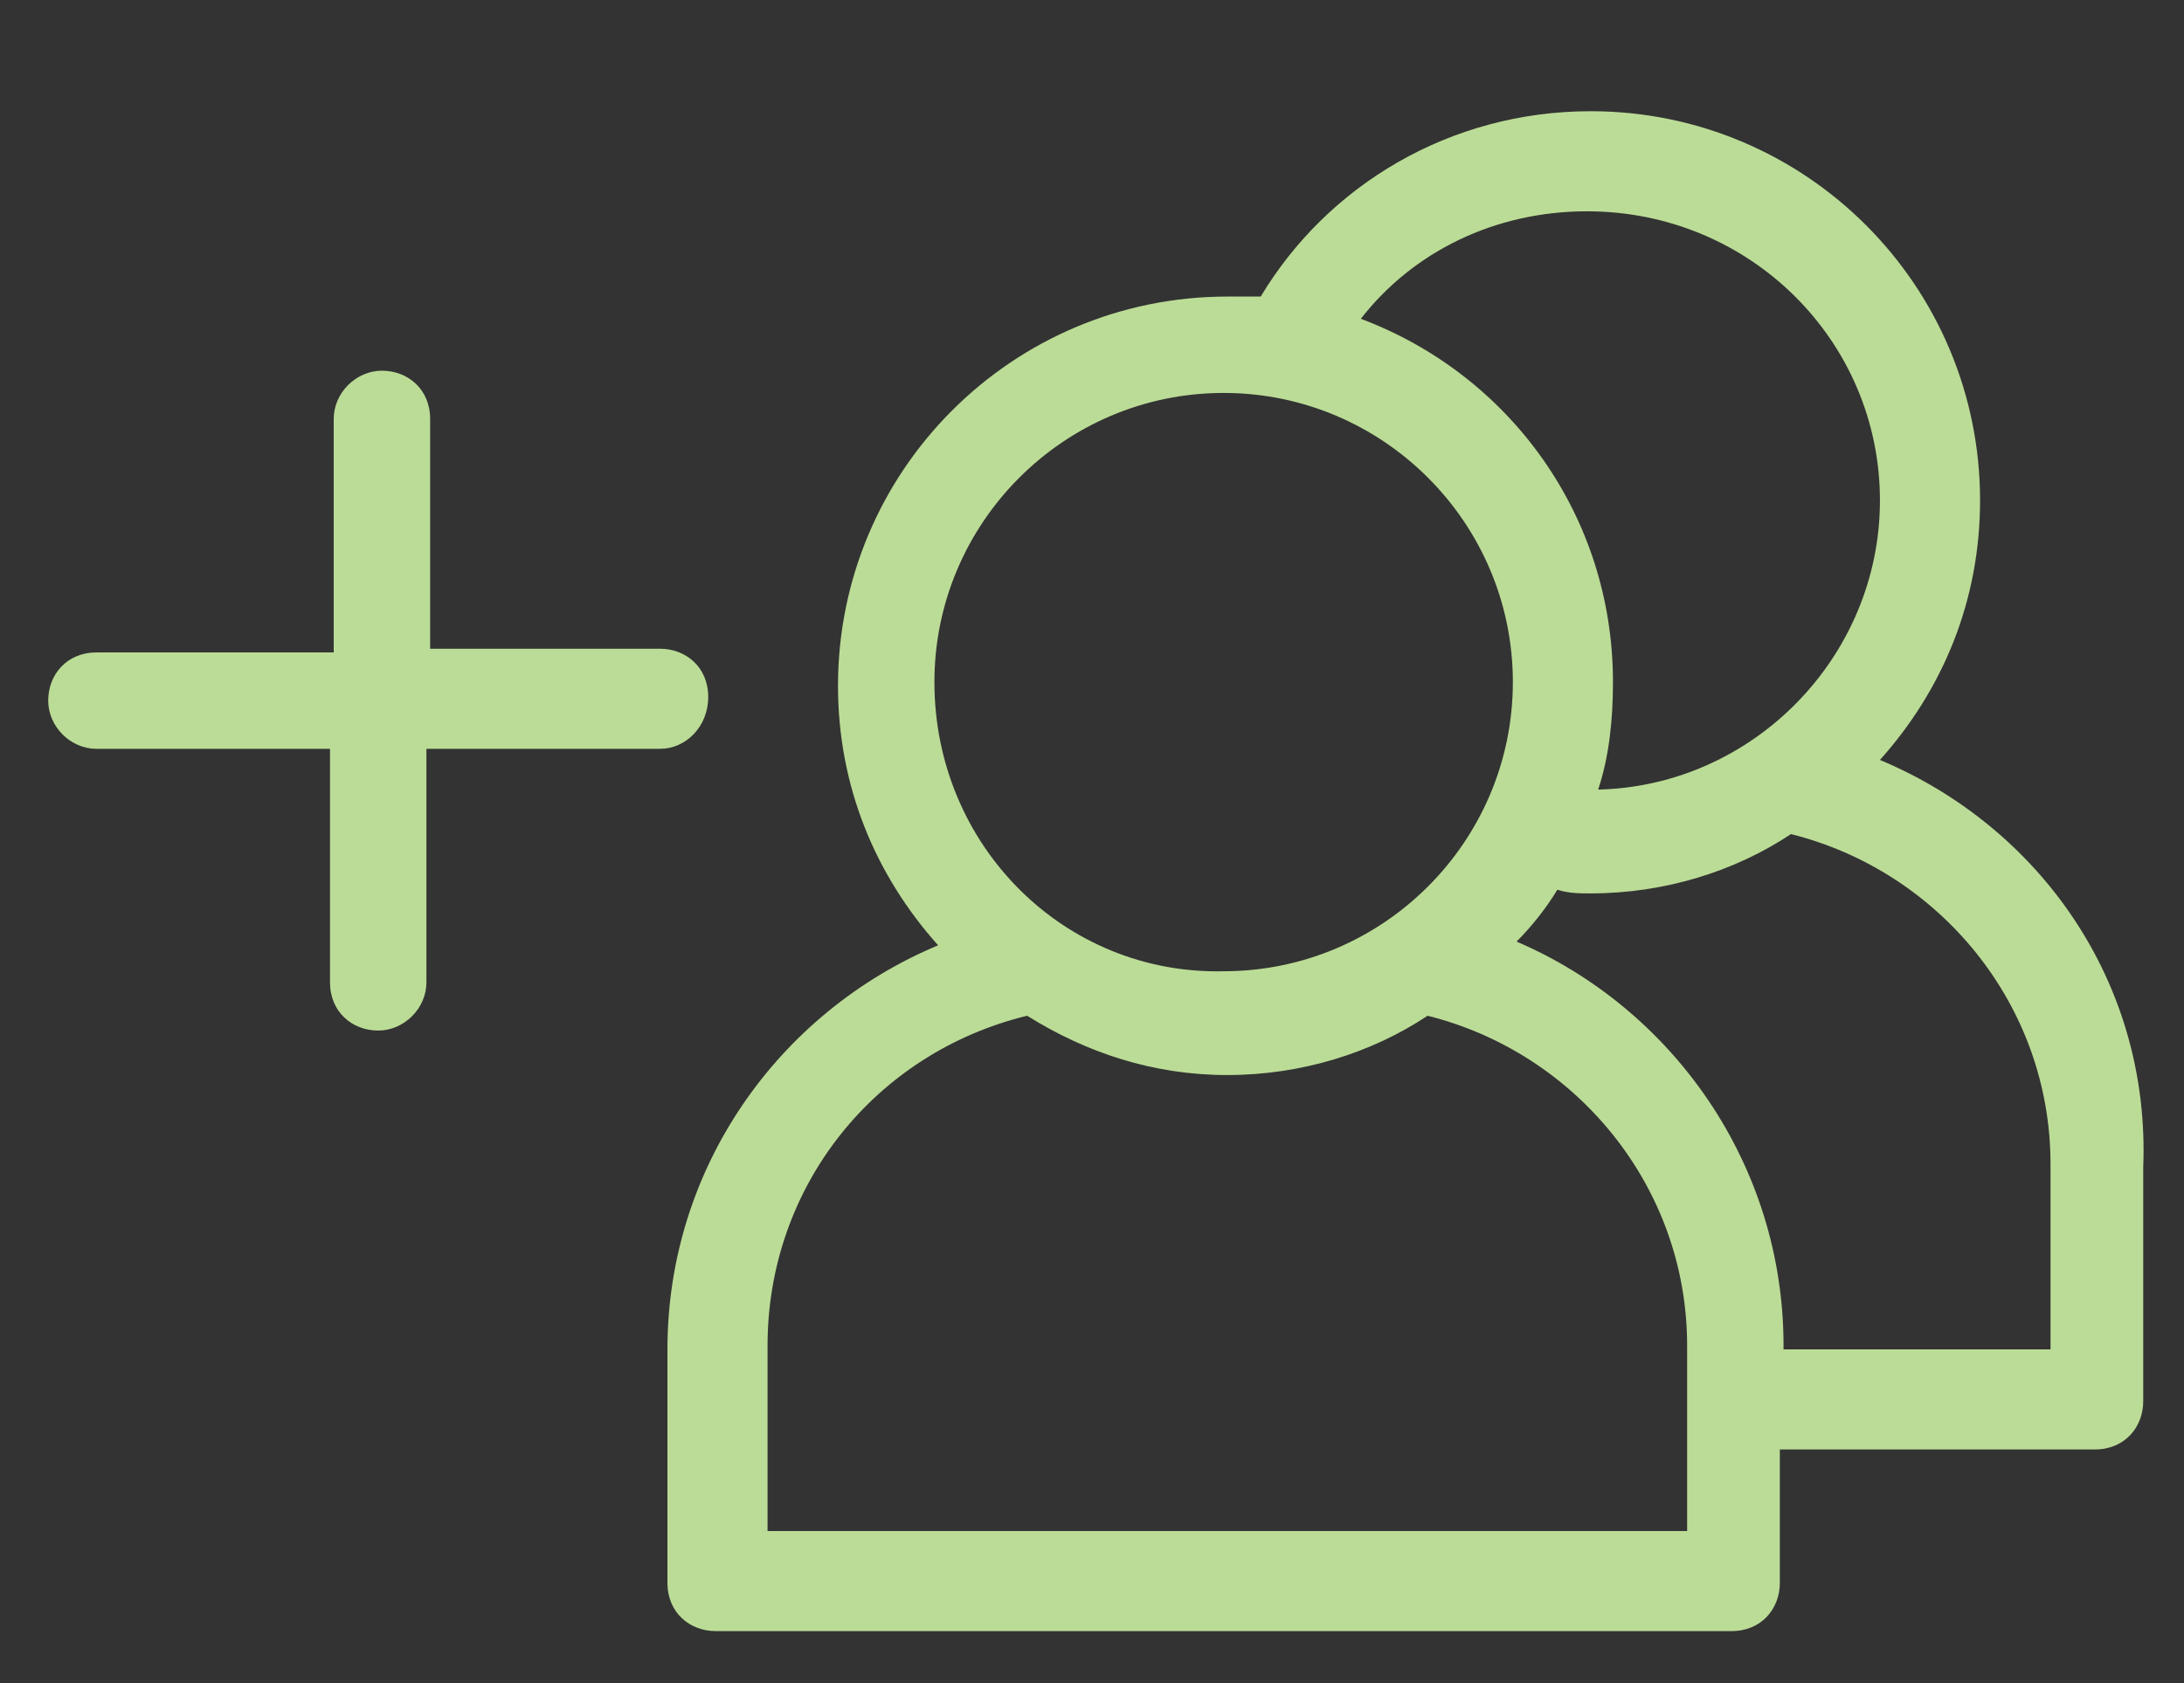 <?xml version="1.0" encoding="utf-8"?>
<!-- Generator: Adobe Illustrator 19.2.1, SVG Export Plug-In . SVG Version: 6.00 Build 0)  -->
<svg version="1.1" id="Layer_1" xmlns="http://www.w3.org/2000/svg" xmlns:xlink="http://www.w3.org/1999/xlink" x="0px" y="0px"
	 viewBox="0 0 58.9 45.4" style="enable-background:new 0 0 58.9 45.4;" xml:space="preserve">
<rect x="0" y="0" width="58.9" height="45.4" fill="#333333" stroke="none"/>
<style type="text/css">
	.st0{fill:#BBDC96;}
	.st1{fill:none;stroke:#BBDC96;stroke-width:2;stroke-miterlimit:10;}
	.st2{fill:none;}
	.st3{fill:#BBDC96;stroke:#BBDC96;stroke-width:0.75;stroke-miterlimit:10;}
	.st4{fill:#FFFFFF;}
</style>
<path class="st0" d="M-1770.2,65.8h64.5c1,0,1.8-0.8,1.8-1.8V6.5c0-1-0.8-1.8-1.8-1.8h-64.5c-1,0-1.8,0.8-1.8,1.8v57.6
	C-1772,65.1-1771.2,65.8-1770.2,65.8z M-1768.2,61.1V25.3c0-1,0.8-1.8,1.8-1.8h57.7c1,0,1.8,0.8,1.8,1.8v35.8c0,1-0.8,1.8-1.8,1.8
	h-57.7C-1767.4,62.9-1768.2,62.1-1768.2,61.1z M-1707,9.6v8.6c0,1.3-0.8,2.4-1.9,2.4h-58.1c-1,0-1.9-1.1-1.9-2.4V9.6
	c0-1.3,0.8-2.4,1.9-2.4h58.1C-1707.9,7.3-1707,8.3-1707,9.6z"/>
<path class="st0" d="M-1755.1,15.5h-2.9V1.8c0-0.8,0.7-1.5,1.5-1.5l0,0c0.8,0,1.5,0.7,1.5,1.5V15.5z"/>
<path class="st0" d="M-1717.8,15.5h-2.9V1.8c0-0.8,0.7-1.5,1.5-1.5l0,0c0.8,0,1.5,0.7,1.5,1.5V15.5z"/>
<rect x="-1748.6" y="31.8" class="st0" width="9.1" height="4.3"/>
<circle class="st1" cx="-1756.9" cy="33.8" r="3.6"/>
<rect x="-1735.7" y="31.8" class="st0" width="9.1" height="4.3"/>
<rect x="-1723.4" y="31.8" class="st0" width="9.1" height="4.3"/>
<rect x="-1748.6" y="42.2" class="st0" width="9.1" height="4.3"/>
<rect x="-1735.7" y="42.2" class="st0" width="9.1" height="4.3"/>
<rect x="-1723.4" y="42.2" class="st0" width="9.1" height="4.3"/>
<rect x="-1760.8" y="42.2" class="st0" width="9.1" height="4.3"/>
<rect x="-1748.6" y="52.4" class="st0" width="9.1" height="4.3"/>
<rect x="-1735.7" y="52.4" class="st0" width="9.1" height="4.3"/>
<rect x="-1760.8" y="52.4" class="st0" width="9.1" height="4.3"/>
<path class="st0" d="M-1680.1,65.8h64.5c1,0,1.8-0.8,1.8-1.8V6.5c0-1-0.8-1.8-1.8-1.8h-64.5c-1,0-1.8,0.8-1.8,1.8v57.6
	C-1681.8,65.1-1681,65.8-1680.1,65.8z M-1678.1,61.1V25.3c0-1,0.8-1.8,1.8-1.8h57.7c1,0,1.8,0.8,1.8,1.8v35.8c0,1-0.8,1.8-1.8,1.8
	h-57.7C-1677.3,62.9-1678.1,62.1-1678.1,61.1z M-1616.9,9.6v8.6c0,1.3-0.8,2.4-1.9,2.4h-58.1c-1,0-1.9-1.1-1.9-2.4V9.6
	c0-1.3,0.8-2.4,1.9-2.4h58.1C-1617.7,7.3-1616.9,8.3-1616.9,9.6z"/>
<path class="st0" d="M-1665,15.5h-2.9V1.8c0-0.8,0.7-1.5,1.5-1.5l0,0c0.8,0,1.5,0.7,1.5,1.5V15.5z"/>
<path class="st0" d="M-1627.6,15.5h-2.9V1.8c0-0.8,0.7-1.5,1.5-1.5l0,0c0.8,0,1.5,0.7,1.5,1.5V15.5z"/>
<g>
	<path class="st0" d="M-1658.3,41.4V40c0.7,0,1.1-0.1,1.4-0.2c0.4-0.3,0.6-0.7,0.6-1.3c0-0.5-0.2-0.8-0.5-1.1
		c-0.3-0.3-0.7-0.4-1.2-0.4c-0.4,0-0.8,0.1-1,0.3c-0.2,0.2-0.4,0.6-0.5,1.1h-1.6c0.2-1,0.5-1.7,1-2.2c0.5-0.5,1.2-0.7,2.2-0.7
		c0.9,0,1.7,0.3,2.3,0.8c0.6,0.5,0.9,1.2,0.9,2.1c0,1-0.4,1.7-1.2,2.3c0.9,0.5,1.3,1.4,1.3,2.5c0,1-0.3,1.7-1,2.3
		c-0.6,0.6-1.5,0.9-2.5,0.9c-1.3,0-2.2-0.5-2.8-1.4c-0.3-0.4-0.4-0.9-0.5-1.6h1.5c0.1,0.5,0.3,0.9,0.6,1.2c0.3,0.3,0.7,0.4,1.2,0.4
		c0.5,0,0.9-0.2,1.3-0.5c0.3-0.4,0.5-0.8,0.5-1.3c0-0.7-0.3-1.2-0.8-1.5C-1657.3,41.4-1657.7,41.4-1658.3,41.4z"/>
	<path class="st0" d="M-1649,42.2h3.1v1.3h-3.1V42.2z"/>
	<path class="st0" d="M-1636,35.3l1.2,0.9l-2.5,3.5c0.1,0,0.3,0,0.4,0c0.1,0,0.2,0,0.2,0c0.9,0,1.6,0.3,2.2,1
		c0.6,0.7,0.9,1.4,0.9,2.4c0,1-0.3,1.8-1,2.5c-0.7,0.7-1.5,1-2.5,1c-1,0-1.8-0.3-2.5-1c-0.7-0.7-1.1-1.5-1.1-2.4
		c0-0.8,0.3-1.7,1-2.7L-1636,35.3z M-1635.2,43c0-0.6-0.2-1-0.6-1.4c-0.4-0.4-0.9-0.6-1.4-0.6c-0.6,0-1,0.2-1.4,0.6
		c-0.4,0.4-0.6,0.9-0.6,1.4s0.2,1,0.6,1.4c0.4,0.4,0.9,0.6,1.4,0.6c0.5,0,1-0.2,1.4-0.6C-1635.4,44-1635.2,43.6-1635.2,43z"/>
</g>
<rect x="-1668.6" y="52.3" class="st0" width="45.7" height="2.2"/>
<path class="st0" d="M-1589.8,65.8h64.5c1,0,1.8-0.8,1.8-1.8V6.5c0-1-0.8-1.8-1.8-1.8h-64.5c-1,0-1.8,0.8-1.8,1.8v57.6
	C-1591.6,65.1-1590.8,65.8-1589.8,65.8z M-1587.8,61.1V25.3c0-1,0.8-1.8,1.8-1.8h57.7c1,0,1.8,0.8,1.8,1.8v35.8c0,1-0.8,1.8-1.8,1.8
	h-57.7C-1587,62.9-1587.8,62.1-1587.8,61.1z M-1526.6,9.6v8.6c0,1.3-0.8,2.4-1.9,2.4h-58.1c-1,0-1.9-1.1-1.9-2.4V9.6
	c0-1.3,0.8-2.4,1.9-2.4h58.1C-1527.5,7.3-1526.6,8.3-1526.6,9.6z"/>
<path class="st0" d="M-1574.8,15.5h-2.9V1.8c0-0.8,0.7-1.5,1.5-1.5l0,0c0.8,0,1.5,0.7,1.5,1.5V15.5z"/>
<path class="st0" d="M-1537.4,15.5h-2.9V1.8c0-0.8,0.7-1.5,1.5-1.5l0,0c0.8,0,1.5,0.7,1.5,1.5V15.5z"/>
<g>
	<path class="st0" d="M-1577.8,35.1V41c0,0.7,0,1.2-0.1,1.6c-0.1,0.4-0.3,0.7-0.5,1c-0.5,0.5-1.1,0.8-1.8,0.8
		c-0.6,0-1.1-0.1-1.6-0.4l0.7-1.2c0.3,0.2,0.6,0.3,0.9,0.3c0.4,0,0.7-0.2,0.8-0.5c0.2-0.3,0.2-0.8,0.2-1.6v-5.9H-1577.8z"/>
	<path class="st0" d="M-1571.6,38.5h1.3v5.7h-1.3v-0.6c-0.5,0.5-1.1,0.8-1.8,0.8c-0.8,0-1.4-0.3-2-0.9c-0.5-0.6-0.8-1.3-0.8-2.2
		c0-0.9,0.3-1.6,0.8-2.1s1.2-0.9,1.9-0.9c0.7,0,1.3,0.3,1.8,0.8V38.5z M-1574.8,41.3c0,0.5,0.1,1,0.4,1.3c0.3,0.3,0.7,0.5,1.1,0.5
		c0.5,0,0.9-0.2,1.2-0.5c0.3-0.3,0.5-0.8,0.5-1.3s-0.2-1-0.5-1.3c-0.3-0.3-0.7-0.5-1.2-0.5c-0.5,0-0.8,0.2-1.1,0.5
		C-1574.6,40.3-1574.8,40.8-1574.8,41.3z"/>
	<path class="st0" d="M-1568.6,38.5h1.3V39c0.5-0.5,1-0.7,1.6-0.7c0.7,0,1.2,0.2,1.6,0.6c0.3,0.4,0.5,0.9,0.5,1.7v3.5h-1.3V41
		c0-0.6-0.1-1-0.2-1.2c-0.2-0.2-0.4-0.3-0.8-0.3c-0.4,0-0.7,0.1-0.9,0.4c-0.2,0.3-0.3,0.8-0.3,1.5v2.8h-1.3V38.5z"/>
	<path class="st0" d="M-1559.2,40.7h2.6v1.1h-2.6V40.7z"/>
	<path class="st0" d="M-1551.8,44.2v-9h1.9c0.9,0,1.6,0.1,2.2,0.3c0.6,0.2,1.1,0.5,1.5,0.9c0.9,0.9,1.4,2,1.4,3.4
		c0,1.4-0.5,2.5-1.5,3.4c-0.5,0.4-1,0.7-1.5,0.9c-0.5,0.2-1.2,0.3-2.1,0.3H-1551.8z M-1550.4,42.9h0.6c0.6,0,1.1-0.1,1.5-0.2
		c0.4-0.1,0.8-0.4,1.1-0.7c0.7-0.6,1-1.4,1-2.4c0-1-0.3-1.8-1-2.4c-0.6-0.6-1.5-0.8-2.6-0.8h-0.6V42.9z"/>
	<path class="st0" d="M-1538.1,41.6h-4.1c0,0.5,0.2,0.8,0.5,1.1c0.3,0.3,0.6,0.4,1,0.4c0.3,0,0.6-0.1,0.8-0.2
		c0.2-0.2,0.5-0.4,0.7-0.9l1.1,0.6c-0.2,0.3-0.4,0.5-0.5,0.8s-0.4,0.4-0.6,0.5s-0.5,0.2-0.7,0.3s-0.5,0.1-0.8,0.1
		c-0.9,0-1.5-0.3-2.1-0.8c-0.5-0.6-0.8-1.3-0.8-2.2c0-0.9,0.2-1.6,0.8-2.2c0.5-0.6,1.2-0.8,2-0.8c0.8,0,1.5,0.3,2,0.8
		c0.5,0.5,0.7,1.3,0.7,2.2L-1538.1,41.6z M-1539.5,40.5c-0.2-0.7-0.6-1.1-1.3-1.1c-0.2,0-0.3,0-0.5,0.1s-0.3,0.1-0.4,0.2
		s-0.2,0.2-0.3,0.3s-0.1,0.3-0.2,0.4H-1539.5z"/>
	<path class="st0" d="M-1532.2,38.7v1.8c-0.3-0.4-0.6-0.6-0.8-0.8c-0.2-0.1-0.5-0.2-0.8-0.2c-0.5,0-0.9,0.2-1.2,0.5
		s-0.5,0.8-0.5,1.3c0,0.5,0.2,1,0.5,1.3c0.3,0.3,0.7,0.5,1.2,0.5c0.3,0,0.6-0.1,0.8-0.2c0.2-0.1,0.5-0.4,0.8-0.8v1.7
		c-0.5,0.3-1.1,0.4-1.6,0.4c-0.9,0-1.6-0.3-2.2-0.9c-0.6-0.6-0.9-1.3-0.9-2.1s0.3-1.6,0.9-2.2s1.3-0.9,2.2-0.9
		C-1533.3,38.3-1532.7,38.4-1532.2,38.7z"/>
</g>
<rect x="-1580" y="52.3" class="st0" width="45.7" height="2.2"/>
<g>
	<path class="st0" d="M-1446.4,0.5c-2-0.1-4.1,0-6.1,0c-4.5,0-8.9,0-13.4,0c-4.5,0-9,0-13.5,0c-2.2,0-4.3,0-6.5,0
		c-3.2,0-5.9,2.7-5.9,5.9c0,0.5,0,0.9,0,1.4c0,2.9,0,5.8,0,8.7c0,4.5,0,9,0,13.4c0,4.8,0,9.6,0,14.4c0,3.9,0,7.7,0,11.6
		c0,1.7,0,3.3,0,5c0,3.2,2.7,5.9,5.9,5.9c0.6,0,1.3,0,1.9,0c3.6,0,7.3,0,10.9,0c4.8,0,9.6,0,14.4,0c3.5,0,7.1,0,10.6,0
		c0.6,0,1.1,0,1.7,0c3.2,0,5.8-2.7,5.9-5.9c0,0,0,0,0,0c0,0,0,0,0,0c0-1.5,0-3.1,0-4.6c0-3.8,0-7.6,0-11.4c0-4.8,0-9.6,0-14.3
		c0-4.5,0-9,0-13.6c0-3,0-6,0-9c0-0.5,0-1.1,0-1.6C-1440.7,3.2-1443.3,0.6-1446.4,0.5z M-1443.3,63c-0.3,0.6-0.9,1-1.5,1.4
		c-0.6,0.3-1.2,0.4-1.9,0.4c-0.8,0-1.7,0-2.5,0c-3.9,0-7.7,0-11.6,0c-4.8,0-9.5,0-14.3,0c-3.3,0-6.5,0-9.8,0c-0.3,0-0.6,0-0.9,0
		c0,0-0.1,0-0.1,0c-0.1,0-0.1,0-0.2,0c-0.1,0-0.2,0-0.3,0c0.1,0-0.2,0-0.2,0c-0.2,0-0.4-0.1-0.6-0.1c-0.1,0-0.2-0.1-0.3-0.1
		c0.2,0.1-0.2-0.1-0.2-0.1c-0.2-0.1-0.3-0.2-0.5-0.3c0,0-0.1-0.1-0.2-0.1c-0.1,0-0.1-0.1-0.2-0.1c-0.1-0.1-0.3-0.3-0.4-0.4
		c-0.1-0.1-0.1-0.1-0.2-0.2c0.1,0.2-0.1-0.2-0.1-0.2c-0.1-0.2-0.2-0.3-0.3-0.5c0,0-0.1-0.1-0.1-0.2c0-0.1-0.1-0.1-0.1-0.2
		c-0.1-0.2-0.1-0.4-0.1-0.6c0,0,0-0.1,0-0.2c0-0.1,0-0.2,0-0.3c0-0.1,0-0.3,0-0.4c0-2.2,0-4.4,0-6.6c0-4.1,0-8.3,0-12.4
		c0-4.8,0-9.7,0-14.5c0-4.3,0-8.5,0-12.8c0-2.4,0-4.9,0-7.3c0-0.2,0-0.4,0-0.5c0,0,0,0,0,0c0,0,0,0,0,0c0-0.1,0-0.2,0-0.3
		c0-0.1,0-0.1,0-0.2c0,0.1,0,0.1,0,0c0-0.2,0.1-0.4,0.1-0.6c0-0.1,0.1-0.2,0.1-0.3c0,0,0-0.1,0-0.1c0,0,0,0,0,0
		c0.1-0.2,0.2-0.3,0.3-0.5c0-0.1,0.1-0.2,0.2-0.2c0,0,0.1-0.1,0.1-0.1c0,0,0-0.1,0.1-0.1c0.1-0.1,0.3-0.3,0.4-0.4
		c0.1-0.1,0.1-0.1,0.2-0.2c0,0,0,0,0,0c0,0,0,0,0.1-0.1c0.2-0.1,0.3-0.2,0.5-0.3c0.1,0,0.2-0.1,0.3-0.1c0.1,0,0.1-0.1,0,0
		c0.1,0,0.1,0,0.2-0.1c0.2-0.1,0.4-0.1,0.6-0.2c0.1,0,0.2,0,0.3,0c-0.1,0,0.1,0,0.2,0c0.1,0,0.2,0,0.3,0c0.2,0,0.4,0,0.6,0
		c3,0,6,0,9,0c4.7,0,9.5,0,14.2,0c4.1,0,8.1,0,12.2,0c1,0,2,0,3.1,0c0.2,0,0.5,0,0.7,0c0,0,0.2,0,0.2,0c0.1,0,0.1,0,0.2,0
		c0.2,0,0.4,0.1,0.6,0.2c0,0,0.2,0.1,0.2,0.1c0.1,0,0.1,0.1,0.2,0.1c0.2,0.1,0.4,0.2,0.6,0.3c0,0,0,0,0.1,0c0,0,0,0,0,0
		c0.1,0.1,0.1,0.1,0.2,0.2c0.1,0.1,0.3,0.3,0.4,0.4c0,0,0.1,0.1,0.1,0.1c0,0.1,0.1,0.1,0.1,0.2c0.1,0.2,0.2,0.4,0.3,0.6c0,0,0,0,0,0
		c0,0,0,0,0,0.1c0,0.1,0.1,0.2,0.1,0.3c0.1,0.2,0.1,0.4,0.1,0.6c0,0,0,0,0,0c0,0,0,0,0,0.1c0,0.1,0,0.2,0,0.3c0,0,0,0.1,0,0.1
		c0,0,0,0.1,0,0.1c0,0.2,0,0.5,0,0.7c0,1,0,2,0,3c0,3.6,0,7.3,0,10.9c0,4.7,0,9.5,0,14.2c0,4.6,0,9.2,0,13.8c0,3.2,0,6.4,0,9.6
		c0,0.7,0,1.5,0,2.2C-1442.7,61.7-1442.9,62.3-1443.3,63z"/>
	<path class="st0" d="M-1448.6,8c-2.2,0-4.4,0-6.6,0c-4.6,0-9.2,0-13.9,0c-4.1,0-8.1,0-12.2,0c-0.9,0-1.8,0-2.8,0c-0.6,0-1,0.5-1,1
		c0,3.6,0,7.3,0,10.9c0,0.4,0,0.8,0,1.3c0,0.6,0.5,1,1,1c2.2,0,4.4,0,6.6,0c4.6,0,9.2,0,13.9,0c4.1,0,8.1,0,12.2,0
		c0.9,0,1.8,0,2.8,0c0.6,0,1-0.5,1-1c0-3.6,0-7.3,0-10.9c0-0.4,0-0.8,0-1.3C-1447.5,8.4-1448,8-1448.6,8z"/>
	<path class="st0" d="M-1475.7,26.3c-2.8,0-5.5,0-8.3,0c-0.6,0-1,0.5-1,1c0,2.3,0,4.6,0,6.8c0,0.6,0.5,1,1,1c2.8,0,5.5,0,8.3,0
		c0.6,0,1-0.5,1-1c0-2.3,0-4.6,0-6.8C-1474.6,26.8-1475.1,26.3-1475.7,26.3z M-1476.7,28.4c0,1.6,0,3.2,0,4.8c-2.1,0-4.2,0-6.3,0
		c0-1.6,0-3.2,0-4.8C-1480.8,28.4-1478.8,28.4-1476.7,28.4z"/>
	<path class="st0" d="M-1462.1,26.3c-2.8,0-5.5,0-8.3,0c-0.6,0-1,0.5-1,1c0,2.3,0,4.6,0,6.8c0,0.6,0.5,1,1,1c2.8,0,5.5,0,8.3,0
		c0.6,0,1-0.5,1-1c0-2.3,0-4.6,0-6.8C-1461.1,26.8-1461.5,26.3-1462.1,26.3z M-1463.1,28.4c0,1.6,0,3.2,0,4.8c-2.1,0-4.2,0-6.3,0
		c0-1.6,0-3.2,0-4.8C-1467.3,28.4-1465.2,28.4-1463.1,28.4z"/>
	<path class="st0" d="M-1448.6,26.3c-2.8,0-5.5,0-8.3,0c-0.6,0-1,0.5-1,1c0,2.3,0,4.6,0,6.8c0,0.6,0.5,1,1,1c2.8,0,5.5,0,8.3,0
		c0.6,0,1-0.5,1-1c0-2.3,0-4.6,0-6.8C-1447.5,26.8-1448,26.3-1448.6,26.3z M-1449.6,28.4c0,1.6,0,3.2,0,4.8c-2.1,0-4.2,0-6.3,0
		c0-1.6,0-3.2,0-4.8C-1453.8,28.4-1451.7,28.4-1449.6,28.4z"/>
	<path class="st0" d="M-1475.7,38.7c-2.8,0-5.5,0-8.3,0c-0.6,0-1,0.5-1,1c0,2.3,0,4.6,0,6.8c0,0.6,0.5,1,1,1c2.8,0,5.5,0,8.3,0
		c0.6,0,1-0.5,1-1c0-2.3,0-4.6,0-6.8C-1474.6,39.2-1475.1,38.7-1475.7,38.7z M-1476.7,40.8c0,1.6,0,3.2,0,4.8c-2.1,0-4.2,0-6.3,0
		c0-1.6,0-3.2,0-4.8C-1480.8,40.8-1478.8,40.8-1476.7,40.8z"/>
	<path class="st0" d="M-1462.1,38.7c-2.8,0-5.5,0-8.3,0c-0.6,0-1,0.5-1,1c0,2.3,0,4.6,0,6.8c0,0.6,0.5,1,1,1c2.8,0,5.5,0,8.3,0
		c0.6,0,1-0.5,1-1c0-2.3,0-4.6,0-6.8C-1461.1,39.2-1461.5,38.7-1462.1,38.7z M-1463.1,40.8c0,1.6,0,3.2,0,4.8c-2.1,0-4.2,0-6.3,0
		c0-1.6,0-3.2,0-4.8C-1467.3,40.8-1465.2,40.8-1463.1,40.8z"/>
	<path class="st0" d="M-1475.7,51.1c-2.8,0-5.5,0-8.3,0c-0.6,0-1,0.5-1,1c0,2.3,0,4.6,0,6.8c0,0.6,0.5,1,1,1c2.8,0,5.5,0,8.3,0
		c0.6,0,1-0.5,1-1c0-2.3,0-4.6,0-6.8C-1474.6,51.6-1475.1,51.1-1475.7,51.1z M-1476.7,53.2c0,1.6,0,3.2,0,4.8c-2.1,0-4.2,0-6.3,0
		c0-1.6,0-3.2,0-4.8C-1480.8,53.2-1478.8,53.2-1476.7,53.2z"/>
	<path class="st0" d="M-1462.1,51.1c-2.8,0-5.5,0-8.3,0c-0.6,0-1,0.5-1,1c0,2.3,0,4.6,0,6.8c0,0.6,0.5,1,1,1c2.8,0,5.5,0,8.3,0
		c0.6,0,1-0.5,1-1c0-2.3,0-4.6,0-6.8C-1461.1,51.6-1461.5,51.1-1462.1,51.1z M-1463.1,53.2c0,1.6,0,3.2,0,4.8c-2.1,0-4.2,0-6.3,0
		c0-1.6,0-3.2,0-4.8C-1467.3,53.2-1465.2,53.2-1463.1,53.2z"/>
	<path class="st0" d="M-1448.6,38.7c-2.8,0-5.5,0-8.3,0c-0.6,0-1,0.5-1,1c0,3.3,0,6.6,0,9.8c0,3.1,0,6.3,0,9.4c0,0.6,0.5,1,1,1
		c2.8,0,5.5,0,8.3,0c0.6,0,1-0.5,1-1c0-3.3,0-6.6,0-9.8c0-3.1,0-6.3,0-9.4C-1447.5,39.2-1448,38.7-1448.6,38.7z M-1449.6,58
		c-2.1,0-4.2,0-6.3,0c0-2.9,0-5.9,0-8.8c0-2.8,0-5.6,0-8.4c2.1,0,4.2,0,6.3,0c0,2.9,0,5.9,0,8.8C-1449.6,52.4-1449.6,55.2-1449.6,58
		z"/>
</g>
<path class="st0" d="M-1345.3,27.4c-1.8-1.7-5.1-2.6-7.7,0l-3-3l-5,5V0.4h-49.8v67.1h49.8V50.8l15.7-15.8
	C-1343.2,32.9-1343.2,29.4-1345.3,27.4z M-1363.2,65.4h-45.5V2.6h45.5v28.9l-3.9,3.9l1.5,1.5l9.6-9.6l1.5,1.5l-24,24l-1,8.7l8.7-1
	l7.6-7.6V65.4z M-1376.6,55.8l2.9,2.9l-3.4,0.3L-1376.6,55.8z M-1348.8,35.4l-22.5,22.6l-4.6-4.6l22.6-22.6l0.3-0.3l4.5,4.5
	L-1348.8,35.4z M-1346.8,33.5l-4.6-4.5c0.6-0.6,1.4-0.9,2.3-0.9s1.7,0.3,2.3,0.9C-1345.5,30.1-1345.5,32.2-1346.8,33.5z"/>
<rect x="-1405.4" y="27.4" class="st0" width="39.1" height="2.2"/>
<rect x="-1405.4" y="37.1" class="st0" width="35.7" height="2.2"/>
<rect x="-1405.4" y="46.9" class="st0" width="25.5" height="2.2"/>
<line class="st2" x1="-1366.3" y1="23.2" x2="-1405.4" y2="23.2"/>
<rect x="-1387.5" y="18.7" class="st0" width="21.2" height="2.2"/>
<line class="st1" x1="-1354.3" y1="29.7" x2="-1348.5" y2="35.6"/>
<g>
	<g>
		<path class="st0" d="M-1316.3,61h7.7h4.3h47.7c4.2,0,4.3-1.9,4.3-4.3V30.4v-4.3v-5.3c0-2.3-0.4-4.3-4.3-4.3h-3l0,0
			c0-3.8-3.1-6.8-6.8-6.8h-16.4c-3.8,0-6.8,3.1-6.8,6.8l0,0h-26.5c-4,0-4.3,1.9-4.3,4.3v5.3v4.3v26.4
			C-1320.6,59.1-1320.2,61-1316.3,61z M-1255.4,57.8h-49V30.4h9.9c-1.5,2.5-2.4,5.3-2.4,8.4c0,8.9,7.3,16.2,16.2,16.2
			s16.2-7.3,16.2-16.2c0-3.1-0.9-6-2.4-8.4h11.4V57.8z M-1266.7,38.8c0,7.6-6.3,13.9-13.9,13.9c-7.7,0-13.9-6.2-13.9-13.9
			s6.3-13.9,13.9-13.9C-1272.9,25-1266.7,31.2-1266.7,38.8z M-1286.3,16.6c0-3.2,1.9-3.8,3.3-3.8h16.4c1.4,0,3.6,0.9,3.6,3.8h-1
			h-21.6H-1286.3z M-1316.2,19.6h59.6c0.7,0,1.3,0.6,1.3,1.3v6.4h-15.2c-2.8-2.2-6.2-4.6-10-4.6c-3.8,0-7.3,2.4-10,4.6h-26.8v-6.4
			C-1317.5,20.2-1316.9,19.6-1316.2,19.6z M-1307.3,30.4v27.4h-10.2V30.4H-1307.3z"/>
		<path class="st0" d="M-1280.6,29.9c-4.9,0-8.9,4-8.9,8.9s4,8.9,8.9,8.9c4.9,0,8.9-4,8.9-8.9S-1275.7,29.9-1280.6,29.9z
			 M-1280.6,44.5c-3.1,0-5.7-2.5-5.7-5.7c0-3.1,2.6-5.7,5.7-5.7c3.1,0,5.7,2.5,5.7,5.7C-1274.9,41.9-1277.5,44.5-1280.6,44.5z"/>
	</g>
</g>
<g>
	<path class="st0" d="M-1170.9,5.1h-51.4c-3.8,0-7,3.1-7,7v35.5c0,3.8,3.1,7,7,7h2c0.5,0,0.8,0.4,0.8,0.8v8.3c0,0.8,0.5,1.5,1.3,1.8
		c0.2,0.1,0.5,0.1,0.7,0.1c0.5,0,1.1-0.2,1.4-0.7l9.9-9.4c0.7-0.7,1.6-1,2.6-1h32.7c3.8,0,7-3.1,7-7V12.1
		C-1163.9,8.2-1167,5.1-1170.9,5.1z M-1166,47.6c0,2.7-2.2,4.9-4.9,4.9h-33.5c-1.1,0-2.1,0.4-2.9,1.2l-10.1,9.8v-9.8
		c0-0.6-0.5-1.1-1.1-1.1h-3.8c-2.7,0-4.9-2.2-4.9-4.9V12.1c0-2.7,2.2-4.9,4.9-4.9h51.4c2.7,0,4.9,2.2,4.9,4.9V47.6z"/>
</g>
<g>
	<path class="st0" d="M-1179.6,33l-8.9-2.3c-0.6-0.2-1.3,0.1-1.7,0.5l-2,2.5c-3.5-2-6.6-4.5-9.3-7.5l2-2.5c0.4-0.5,0.5-1.2,0.2-1.7
		l-4.1-8.2c-0.3-0.6-0.9-1-1.6-0.9l-0.6,0.1c-2.8,0.3-5.3,1.7-7.1,3.9c0,0,0,0,0,0c-1.9,2.3-2.7,5.2-2.4,8.1
		c0.2,1.9,0.9,3.8,2.1,5.4c5,6.7,11.6,12.1,19.3,15.6c1.8,0.8,3.7,1.1,5.7,0.9c2.9-0.3,5.6-1.7,7.4-4c1.8-2.2,2.6-4.9,2.3-7.7
		l-0.1-0.6C-1178.5,33.7-1179,33.2-1179.6,33z M-1182.2,41.4c-1.7,2.1-4.2,3.2-6.9,3.1c-1.1,0-2.3-0.1-3.3-0.5
		c-7.5-3.4-14.1-8.7-19-15.4c-0.6-0.9-0.9-2.1-1.2-3.1c-0.7-2.6-0.1-5.4,1.6-7.4l0,0c1-1.2,3-2.3,4.7-2.8c0.6-0.2,1.2,0.1,1.5,0.6
		l2.9,5c0.3,0.5,0.2,1.2-0.1,1.6l-1.8,2.2c-0.5,0.6-0.5,1.5,0,2.1c3.7,4.4,6.5,6.7,11.6,9.4c0.7,0.4,1.6,0.2,2.1-0.5l1.3-1.8
		c0.3-0.5,0.9-0.7,1.4-0.5l6.4,1.6c0.5,0.1,0.8,0.5,0.7,1C-1180.5,37.9-1181.2,40.2-1182.2,41.4z"/>
</g>
<g>
	<path class="st0" d="M-1280.6,55c-8.9,0-16.1-7.2-16.1-16.1s7.2-16.1,16.1-16.1s16.1,7.2,16.1,16.1S-1271.7,55-1280.6,55z
		 M-1280.6,24.8c-7.7,0-14,6.3-14,14s6.3,14,14,14s14-6.3,14-14S-1272.9,24.8-1280.6,24.8z"/>
</g>
<g>
	<path class="st0" d="M-1106.3,42.6l0.3,0.1c0.1,0,0.1,0,0.2,0c0.2,0,0.4-0.1,0.5-0.3c0.8-1.8,5.2-10.8,13.1-11.1
		c0.3,0,0.6-0.3,0.6-0.6v-0.4c0-0.2-0.1-0.3-0.2-0.4c-0.1-0.1-0.3-0.2-0.4-0.2c-4.1,0.1-7.9,2.3-11,6.3c-1.9,2.4-3.1,4.9-3.5,5.8
		c-0.1,0.1-0.1,0.3,0,0.5C-1106.6,42.4-1106.4,42.5-1106.3,42.6z"/>
	<path class="st0" d="M-1077.7,33.9 M-1105.1,3.7c-0.5-0.4-1.3-0.4-1.8,0c0,0-31.5,24.7-32.8,25.7c-1.3,1.1-1.2,2.5-0.9,3.2
		c0.5,0.9,1.2,1.2,2.7,1.2h3.2c0,0-0.1,27-0.1,27.3c0,1,0.8,1.7,1.7,1.7h53.5c1,0,1.7-0.8,1.7-1.7V38.1l0-4.2h3.2
		c1.5,0,2.2-0.3,2.7-1.2c0.4-0.7,0.5-2.2-0.9-3.2L-1105.1,3.7z M-1105.9,5.6l31.9,25.2c0.4,0.3,0.4,1.1-0.4,1.1h-4.3
		c-0.5,0-1,0.4-1,1l0,24.4l0,3.6h-29l0-14.1c0-0.1,0.1-0.1,0.1-0.1c7.3-0.4,13-2.6,16.8-6.7c5.3-5.6,5.1-12.5,5.1-12.8
		c0-0.5-0.4-0.9-0.9-1c-7.5-1.2-13.3,0.1-17.3,3.7c-6.4,5.8-5.9,15.4-5.9,15.8v3.9c-0.8-1-1.8-1.9-3-2.3c-0.4-1-1.4-3.3-3.4-5
		c-2.5-2.2-5.6-2.8-9.2-1.8c-0.5,0.1-0.8,0.6-0.8,1.1c0,0.2,0.5,4.5,3.9,6.8c2.2,1.5,5.1,1.8,8.6,0.9c1.9,0.6,3.3,3.4,3.8,4.7v7
		h-21.8V32.9c0-0.5-0.4-1-1-1h-4.3c-0.7,0-0.8-0.8-0.4-1.1L-1105.9,5.6z M-1079.7,32.9 M-1079.7,32.8 M-1108.7,44.5
		c0.1-2.6,0.8-8.9,5.2-12.9c2.6-2.4,6.3-3.6,10.7-3.6c1.2,0,2.5,0.1,3.8,0.3c0.1,0,0.1,0.1,0.1,0.2c-0.1,1.8-0.9,6.4-4.5,10.2
		c-3.4,3.6-8.5,5.6-15.2,6c0,0-0.1,0-0.1,0C-1108.7,44.6-1108.7,44.5-1108.7,44.5z M-1116.1,47.5c-2.5,0.5-4.5,0.2-6-0.8
		c-1.8-1.2-2.5-3.2-2.8-4.3C-1119.5,41.3-1117,45.4-1116.1,47.5z"/>
</g>
<g>
	<path class="st0" d="M-982.7,24.5l-32-19.6c-0.2-0.1-0.4-0.2-0.7-0.2s-0.5,0.1-0.7,0.2l-14.6,8.9c-0.1,0.1-0.3,0.1-0.4,0.1
		c-0.3,0-0.5-0.2-0.5-0.6l0-6.1c0-0.5-0.4-0.8-0.8-0.8h-11.7c-0.5,0-0.8,0.4-0.8,0.8v14.4c0,0.5-0.4,1.2-0.8,1.4l-2.4,1.5
		c-0.4,0.2-0.7,0.8-0.7,1.3V61c0,0.5,0.4,0.8,0.8,0.8l10.3,0c0.5,0,0.8-0.4,0.8-0.8V38.7c0-0.5,0.4-1,1-1h13.6c0.5,0,1,0.4,1,1V61
		c0,0.5,0.4,0.8,0.8,0.8l37.8,0c0.5,0,0.8-0.4,0.8-0.8V25.8C-982,25.4-982.3,24.8-982.7,24.5z M-1042.2,10.2c0-0.5,0.4-1,1-1h5.8
		c0.5,0,1,0.4,1,1v4.9c0,0.5-0.4,1.2-0.8,1.4l-6.1,3.7c-0.1,0.1-0.3,0.1-0.4,0.1c-0.3,0-0.5-0.2-0.5-0.6V10.2z M-1039.7,58
		c0,0.5-0.4,1-1,1h-4.4c-0.5,0-1-0.4-1-1V30.4c0-0.5,0.4-1,1-1h4.4c0.5,0,1,0.4,1,1V58z M-1030.6,34c0,0.5-0.4,1-1,1h-4.4
		c-0.5,0-1-0.4-1-1v-3.6c0-0.5,0.4-1,1-1h4.4c0.5,0,1,0.4,1,1V34z M-1021.4,34c0,0.5-0.4,1-1,1h-4.4c-0.5,0-1-0.4-1-1v-3.6
		c0-0.5,0.4-1,1-1h4.4c0.5,0,1,0.4,1,1V34z M-1045,26.6c-0.3,0-0.5-0.1-0.5-0.2c0-0.1,0.1-0.3,0.3-0.4l28.9-17.7
		c0.2-0.1,0.5-0.2,0.8-0.2c0.3,0,0.6,0.1,0.8,0.2l28.9,17.7c0.2,0.2,0.4,0.3,0.3,0.4c0,0.1-0.2,0.2-0.5,0.2H-1045z M-1008.5,37.7
		h13.6c0.5,0,1,0.4,1,1v6.6c0,0.5-0.4,1-1,1h-13.6c-0.5,0-1-0.4-1-1v-6.6C-1009.5,38.2-1009,37.7-1008.5,37.7z M-1009.5,34v-3.6
		c0-0.5,0.4-1,1-1h4.4c0.5,0,1,0.4,1,1V34c0,0.5-0.4,1-1,1h-4.4C-1009,34.9-1009.5,34.5-1009.5,34z M-994.9,34.9h-4.4
		c-0.5,0-1-0.4-1-1v-3.6c0-0.5,0.4-1,1-1h4.4c0.5,0,1,0.4,1,1V34C-993.9,34.5-994.4,34.9-994.9,34.9z M-1012.2,58c0,0.5-0.4,1-1,1
		h-4.4c-0.5,0-1-0.4-1-1V30.4c0-0.5,0.4-1,1-1h4.4c0.5,0,1,0.4,1,1V58z M-1003.1,58c0,0.5-0.4,1-1,1h-4.4c-0.5,0-1-0.4-1-1v-8
		c0-0.5,0.4-1,1-1h4.4c0.5,0,1,0.4,1,1V58z M-993.9,58c0,0.5-0.4,1-1,1h-4.4c-0.5,0-1-0.4-1-1v-8c0-0.5,0.4-1,1-1h4.4
		c0.5,0,1,0.4,1,1V58z M-984.8,58c0,0.5-0.4,1-1,1h-4.4c-0.5,0-1-0.4-1-1V30.4c0-0.5,0.4-1,1-1h4.4c0.5,0,1,0.4,1,1V58z"/>
</g>
<path class="st0" d="M-1395.7,15l-2,2.5c-0.1,0.2-0.4,0.3-0.6,0.3c-0.2,0-0.5,0-0.6-0.2l-1.4-1.2c-0.4-0.3-0.4-0.8-0.1-1.2
	c0.3-0.4,0.8-0.4,1.2-0.1l0.8,0.6l1.5-1.8c0.3-0.4,0.8-0.4,1.2-0.1C-1395.5,14-1395.4,14.6-1395.7,15z"/>
<path class="st0" d="M-1394.6,9.4h-7c-1.5,0-2.8,1.3-2.8,2.8v7c0,1.5,1.3,2.8,2.8,2.8h7c1.5,0,2.8-1.3,2.8-2.8v-7
	C-1391.8,10.6-1393.1,9.4-1394.6,9.4z M-1393.9,19.2c0,0.4-0.3,0.7-0.7,0.7h-7c-0.4,0-0.7-0.3-0.7-0.7v-7c0-0.4,0.3-0.7,0.7-0.7h7
	c0.4,0,0.7,0.3,0.7,0.7V19.2z"/>
<g>
	<g>
		<g>
			<path class="st0" d="M-925,21c0.7,0,1.2,0.6,1.2,1.2v0.6c1.7,0.2,3.2,0.8,4.5,1.6c0.5,0.3,0.9,0.7,0.9,1.4c0,0.9-0.7,1.6-1.6,1.6
				c-0.3,0-0.6-0.1-0.9-0.3c-1-0.6-2-1-3-1.3v5.6c4.4,1.1,6.3,2.9,6.3,6c0,3.2-2.5,5.3-6.2,5.7v1.7c0,0.7-0.6,1.2-1.2,1.2
				c-0.7,0-1.3-0.6-1.3-1.2v-1.8c-2.2-0.2-4.2-1-6-2.3c-0.5-0.3-0.8-0.8-0.8-1.4c0-0.9,0.7-1.6,1.6-1.6c0.3,0,0.7,0.1,1,0.3
				c1.4,1,2.7,1.7,4.3,1.9v-5.7c-4.2-1.1-6.2-2.7-6.2-6c0-3.1,2.5-5.3,6.1-5.5v-0.6C-926.3,21.6-925.7,21-925,21z M-926.2,30.9v-5.1
				c-1.9,0.2-2.8,1.2-2.8,2.4C-929,29.4-928.4,30.2-926.2,30.9z M-923.9,35v5.3c1.9-0.2,2.9-1.1,2.9-2.5
				C-921,36.4-921.6,35.7-923.9,35z"/>
		</g>
		<path class="st0" d="M-892.2,44.8c-3-1.2-6.6-2.4-10.7-3.5c0.8-2.5,1.3-5.1,1.3-7.7c0-13.1-10.6-23.7-23.7-23.7
			c-13.1,0-23.7,10.6-23.7,23.7c0,2.7,0.5,5.3,1.3,7.8c-4.9,1.3-9,2.8-11.8,3.9c-0.5,0.2-0.8,0.8-0.6,1.4c0.2,0.4,0.6,0.7,1,0.7
			c0.1,0,0.3,0,0.4-0.1c2.8-1.1,6.9-2.6,11.8-3.9c0.8,1.8,1.9,3.5,3.1,5.1c-3.5,0.9-6,2-6.1,2c-0.2,0.1-0.4,0.3-0.5,0.5l-2.6,5.6
			c-0.2,0.4-0.1,0.8,0.2,1.2c0.2,0.2,0.5,0.3,0.8,0.3c0.1,0,0.3,0,0.4-0.1c0.1-0.1,13.6-5.2,26.8-5.2c13.2,0,25.4,5.1,25.6,5.2
			c0.4,0.2,0.9,0.1,1.2-0.2c0.3-0.3,0.4-0.8,0.2-1.2l-2.6-5.6c-0.1-0.2-0.2-0.4-0.4-0.5c-0.1-0.1-2-1.1-5.9-2.1
			c1.3-1.6,2.3-3.3,3.1-5.1c4.1,1.1,7.8,2.3,10.7,3.5c0.5,0.2,1.2-0.1,1.4-0.6C-891.4,45.6-891.7,45-892.2,44.8z M-925.3,12
			c11.9,0,21.6,9.7,21.6,21.6c0,7.2-3.6,13.9-9.5,17.9c-1.3-0.2-5.2-0.8-11.6-0.8c-6.5,0-10.8,0.8-12.1,1c-0.1-0.1-0.2-0.2-0.3-0.2
			c-6-4-9.5-10.7-9.5-17.9C-946.9,21.7-937.2,12-925.3,12z M-948.7,52.3c0.9-0.4,3.5-1.3,6.5-2c0.8,0.8,1.6,1.5,2.4,2.2
			c-4.4,0.9-8.1,2-10.3,2.8L-948.7,52.3z M-901,55.1c-2.2-0.8-5.6-1.9-9.8-2.8c0.8-0.6,1.6-1.3,2.3-2.1c3.4,0.7,5.4,1.6,6.1,2
			L-901,55.1z"/>
	</g>
</g>
<g>
	<path class="st0" d="M-718.8,21.2h-47.5V-3.4c0-0.9,0.7-1.6,1.6-1.6c1.6,0,3.1,0.6,4.3,1.6l-0.5,0.5c-0.3,0.3-0.5,0.7-0.5,1.2v1
		c0,1.9,0.7,3.7,2.1,5.1c0.3,0.3,0.7,0.5,1.2,0.5c0.5,0,0.9-0.1,1.2-0.5l6.6-6.6c0.7-0.7,0.7-1.7,0-2.3c-1.4-1.4-3.2-2.1-5.1-2.1h-1
		c-0.5,0-0.9,0.2-1.2,0.5l-0.5,0.5c-1.8-1.7-4.1-2.6-6.6-2.6c-2.7,0-4.9,2.2-4.9,4.9v24.9c-1.9,0.7-3.3,2.5-3.3,4.7
		c0,2.3,1.6,4.2,3.7,4.8l3.9,11.6c0.7,2,2.5,3.3,4.6,3.3h0.3l-0.9,2.8c-0.3,0.9,0.2,1.8,1,2.1c0.2,0,0.3,0,0.5,0
		c0.7,0,1.3-0.5,1.6-1.1l1.2-3.8h27.1l1.2,3.8c0.3,0.7,0.9,1.1,1.6,1.1c0.2,0,0.3,0,0.5-0.1c0.9-0.3,1.3-1.2,1-2.1l-0.9-2.8h0.3
		c2.1,0,3.9-1.3,4.6-3.3l3.9-11.6c2.1-0.5,3.7-2.5,3.7-4.8C-713.9,23.4-716.2,21.2-718.8,21.2z M-758.5-1l2.7-2.7h0.3
		c0.5,0,1.2,0.1,1.6,0.3l-4.4,4.4c-0.2-0.5-0.3-1.1-0.3-1.6L-758.5-1L-758.5-1z M-724.5,41.4c-0.2,0.7-0.9,1.1-1.5,1.1h-34.8
		c-0.7,0-1.3-0.5-1.5-1.1l-3.4-10.4h44.6L-724.5,41.4z M-718.9,28.4h-49.8c-0.9,0-1.7-1.1-1.7-2.4c0-1.3,0.7-2.4,1.7-2.4h49.8
		c0.9,0,1.7,1.1,1.7,2.4C-717.2,27.3-717.9,28.4-718.9,28.4z"/>
	<path class="st0" d="M-753.3,6.4c0-0.5-0.2-0.9-0.5-1.2c-0.6-0.6-1.7-0.6-2.3,0c-0.3,0.3-0.5,0.7-0.5,1.2c0,0.5,0.2,0.9,0.5,1.2
		c0.3,0.3,0.7,0.5,1.2,0.5c0.5,0,0.9-0.2,1.2-0.5C-753.5,7.3-753.3,6.9-753.3,6.4z"/>
	<path class="st0" d="M-753.3,11.9c0.2,0,0.5-0.1,0.7-0.1c0.9-0.3,1.2-1.3,0.9-2.2c-0.3-0.9-1.3-1.2-2.2-0.9
		c-0.9,0.3-1.2,1.3-0.9,2.2C-754.5,11.6-753.9,11.9-753.3,11.9z"/>
	<path class="st0" d="M-751.6,15.7c0.2,0,0.5-0.1,0.7-0.1c0.9-0.3,1.2-1.3,0.9-2.2c-0.3-0.9-1.3-1.2-2.2-0.9
		c-0.9,0.3-1.2,1.3-0.9,2.2C-752.9,15.4-752.3,15.7-751.6,15.7z"/>
	<path class="st0" d="M-750,19.6c0.5,0,0.9-0.2,1.2-0.5c0.3-0.3,0.5-0.7,0.5-1.2s-0.2-0.9-0.5-1.2c-0.6-0.6-1.7-0.6-2.3,0
		c-0.3,0.3-0.5,0.7-0.5,1.2s0.2,0.9,0.5,1.2C-750.8,19.4-750.4,19.6-750,19.6z"/>
	<path class="st0" d="M-752.8,2c-0.3,0.3-0.5,0.7-0.5,1.2c0,0.5,0.2,0.9,0.5,1.2c0.3,0.3,0.7,0.5,1.2,0.5c0.5,0,0.9-0.2,1.2-0.5
		c0.3-0.3,0.5-0.7,0.5-1.2c0-0.5-0.2-0.9-0.5-1.2C-751.1,1.4-752.2,1.4-752.8,2z"/>
	<path class="st0" d="M-746.7,11.9c0.8-0.5,1-1.4,0.7-2.2c-0.5-0.8-1.4-1.1-2.2-0.7c-0.8,0.5-1,1.4-0.7,2.2c0.3,0.5,0.9,0.9,1.4,0.9
		C-747.2,12.2-747,12.1-746.7,11.9z"/>
	<path class="st0" d="M-745.5,15.9c0.3,0,0.5-0.1,0.8-0.2c0.8-0.5,1-1.4,0.7-2.2c-0.5-0.8-1.4-1-2.2-0.7c-0.8,0.4-1,1.4-0.7,2.2
		C-746.6,15.6-746.1,15.9-745.5,15.9z"/>
	<path class="st0" d="M-751,7.6c0.3,0.5,0.9,0.9,1.4,0.9c0.3,0,0.5-0.1,0.8-0.2c0.8-0.5,1-1.4,0.7-2.2c-0.5-0.8-1.4-1-2.2-0.7
		C-751.2,5.8-751.4,6.8-751,7.6z"/>
	<path class="st0" d="M-743.4,19.6c0.5,0,0.9-0.2,1.2-0.5c0.3-0.3,0.5-0.7,0.5-1.2s-0.2-0.9-0.5-1.2c-0.6-0.6-1.7-0.6-2.3,0
		c-0.3,0.3-0.5,0.7-0.5,1.2s0.2,0.9,0.5,1.2C-744.3,19.4-743.9,19.6-743.4,19.6z"/>
	<path class="st0" d="M-749.5,1.1c0.3,0.3,0.7,0.5,1.2,0.5c0.5,0,0.9-0.2,1.2-0.5c0.3-0.3,0.5-0.7,0.5-1.2c0-0.5-0.2-0.9-0.5-1.2
		c-0.6-0.6-1.7-0.6-2.3,0c-0.3,0.3-0.5,0.7-0.5,1.2C-750,0.3-749.8,0.7-749.5,1.1z"/>
	<path class="st0" d="M-747.4,4.3c0.3,0.5,0.9,0.8,1.4,0.8c0.3,0,0.6-0.1,0.9-0.3c0.8-0.5,1-1.5,0.5-2.3c-0.5-0.8-1.5-1-2.3-0.5
		C-747.7,2.6-748,3.6-747.4,4.3z"/>
	<path class="st0" d="M-742.8,11.6c0.3,0.5,0.9,0.8,1.4,0.8c0.3,0,0.6-0.1,0.9-0.3c0.8-0.5,1-1.5,0.5-2.3c-0.5-0.8-1.5-1-2.2-0.5
		C-743.1,9.8-743.4,10.8-742.8,11.6z"/>
	<path class="st0" d="M-745.1,7.9c0.3,0.5,0.9,0.8,1.4,0.8c0.3,0,0.6-0.1,0.9-0.3c0.8-0.5,1-1.5,0.5-2.3c-0.5-0.8-1.5-1-2.2-0.5
		C-745.4,6.2-745.7,7.2-745.1,7.9z"/>
	<path class="st0" d="M-740.5,15.2c0.3,0.5,0.9,0.8,1.4,0.8c0.3,0,0.6-0.1,0.9-0.3c0.8-0.5,1-1.5,0.5-2.3c-0.5-0.8-1.5-1-2.2-0.5
		C-740.8,13.4-741.1,14.4-740.5,15.2z"/>
	<path class="st0" d="M-738.5,17.9c0,0.5,0.2,0.9,0.5,1.2c0.3,0.3,0.7,0.5,1.2,0.5c0.5,0,0.9-0.2,1.2-0.5c0.3-0.3,0.5-0.7,0.5-1.2
		s-0.2-0.9-0.5-1.2c-0.6-0.6-1.7-0.6-2.3,0C-738.3,17.1-738.5,17.5-738.5,17.9z"/>
</g>
<g>
	<path class="st0" d="M-805,15.7c-1.7,0-3.1,1.4-3.1,3.1v6.4c-1-1.2-2.5-1.9-4.2-1.9H-848c-1.8,0-3.4,0.9-4.4,2.2
		c-1.4-4.6-5.6-8-10.6-8.2v-11c0-1.7-1.4-3.1-3.1-3.1s-3.1,1.4-3.1,3.1v36.5c0,1.7,1.4,3.1,3.1,3.1s3.1-1.4,3.1-3.1V35h55v7.8
		c0,1.7,1.4,3.1,3.1,3.1s3.1-1.4,3.1-3.1V18.9C-801.8,17.1-803.2,15.7-805,15.7z M-805,44.2c-0.8,0-1.4-0.6-1.4-1.4V18.8
		c0-0.8,0.6-1.4,1.4-1.4s1.4,0.6,1.4,1.4v23.9C-803.6,43.5-804.2,44.2-805,44.2z M-866.2,44.2c-0.8,0-1.4-0.6-1.4-1.4V6.3
		c0-0.8,0.6-1.4,1.4-1.4s1.4,0.6,1.4,1.4v36.5C-864.8,43.5-865.4,44.2-866.2,44.2z M-862.6,19.1c4.7,0.4,8.5,4.2,8.9,8.9
		c0,0.2,0,0.5,0,0.7h-9.4V19C-862.9,19.1-862.8,19.1-862.6,19.1z M-852.8,28.9L-852.8,28.9L-852.8,28.9L-852.8,28.9z M-863.1,30.5
		h55v2.7h-55V30.5z M-848,25h35.7c2.1,0,3.7,1.7,3.8,3.7h-43.2C-851.7,26.7-850.1,25-848,25z"/>
	<path class="st0" d="M-852.8,28.9L-852.8,28.9L-852.8,28.9z"/>
</g>
<g>
	<g>
		<rect x="-654.6" y="15.5" class="st0" width="3" height="3"/>
		<rect x="-648.5" y="15.5" class="st0" width="3" height="3"/>
		<path class="st0" d="M-680.2,5.3c0-2.1,1.9-3.8,4.1-3.3c1.6,0.3,2.7,1.8,2.7,3.4v1.4h3V5.6c0-3.3-2.3-6.2-5.6-6.6
			c-3.9-0.5-7.3,2.5-7.3,6.4V11h-5.3c-1.2,0-2.2,1-2.2,2.2v35.1c0,1.1,0.9,1.9,1.9,1.9h58.1c1.1,0,1.9-0.9,1.9-1.9V13.2
			c0-1.2-1-2.2-2.2-2.2h-49.2V5.3z M-658.3,14h26.4v6h-26.4V14z M-658.3,23.1h26.4v24.2h-26.4V23.1z M-661.4,14v31.8
			c0,0.8-0.6,1.4-1.4,1.4h-23.6c-0.8,0-1.4-0.6-1.4-1.4V14H-661.4z"/>
		<path class="st0" d="M-655.3,43.5h20.4V31.4h-20.4V43.5z M-652.3,33.4h14.4v7h-14.4V33.4z"/>
		<rect x="-655.3" y="26.1" class="st0" width="20.4" height="3"/>
	</g>
</g>
<rect x="-690.8" y="20.1" class="st0" width="38.5" height="3"/>
<g>
	<g>
		<path class="st0" d="M-563.7,18.2h-4.7V15c0-2.7-2.1-4.9-4.7-4.9h-19.7c-2.6,0-4.7,2.2-4.7,4.9v3.3h-4.7c-1.7,0-3.1,1.5-3.1,3.3
			v9.8v3.3v9.8h44.8v-9.8v-3.3v-9.8C-560.5,19.7-561.9,18.2-563.7,18.2z M-594.3,18.2V15c0-0.9,0.7-1.6,1.6-1.6h19.7
			c0.9,0,1.6,0.7,1.6,1.6v3.3v13h-22.8V18.2z M-602.2,21.5h4.7v9.8h-4.7V21.5z M-563.7,41.1h-38.5v-6.5h4.7h3.1h22.8h3.1h4.7V41.1z
			 M-563.7,31.3h-4.7v-9.8h4.7V31.3z"/>
		<path class="st0" d="M-556.7-10.2l-3.1,11.2c-0.3,0.9,0.4,1.8,1.4,1.8h6.5v38.3h-3.9v3.3h11v-3.3h-3.9V2.8h6.5
			c0.9,0,1.6-0.9,1.4-1.8l-3.1-11.2c-0.3-1-1.2-1.7-2.2-1.7h-8.3C-555.5-11.9-556.4-11.2-556.7-10.2z M-556.1-0.5l2.2-8.1h7.1
			l2.2,8.1H-556.1z"/>
	</g>
</g>
<g>
	<path class="st0" d="M-488.8,16.7c-0.9,0-1.6,0.7-1.6,1.6c0,0.9,0.7,1.6,1.6,1.6s1.6-0.7,1.6-1.6C-487.2,17.5-488,16.7-488.8,16.7z
		 M-488.8,19.2c-0.4,0-0.8-0.4-0.8-0.8s0.4-0.8,0.8-0.8c0.4,0,0.8,0.4,0.8,0.8S-488.4,19.2-488.8,19.2z"/>
	<path class="st0" d="M-498.3-3L-498.3-3C-498.3-3-498.3-3-498.3-3C-498.3-3-498.3-3-498.3-3L-498.3-3c-3.8,0.1-6.5,3.1-6.6,3.2
		l-0.2,0.3v9.3h6.9h0.1h6.8V0.5l-0.3-0.3C-491.8,0-494.6-2.9-498.3-3z M-493.4,7.7h-4.8h-0.1h-4.9V1.3c0.7-0.6,2.5-2.2,4.8-2.3
		c2.3,0.1,4.2,1.7,4.9,2.3V7.7z"/>
	<path class="st0" d="M-485.3-12.4L-485.3-12.4H-515c-0.8,0-1.4,0.6-1.4,1.4v54.8h0.4h2h27.7h0h0h1.9h0h0h27.7h2.4h0.4V-11
		c0-0.8-0.6-1.4-1.4-1.4H-485.3z M-493.4,41.8h-9.7v-28h9.7V41.8z M-491.4,41.8v-30h-13.7v30h-4.6V-5.5h23.3v47.3H-491.4z
		 M-484.3-5.5h23.3v47.3h-4.6v-30h-13.7v30h-5V-5.5z M-467.6,41.8h-9.7v-28h9.7V41.8z M-459,41.8V-6.6c0-0.5-0.4-0.9-0.9-0.9h-25.5
		h-0.1h-25.5c-0.5,0-0.9,0.4-0.9,0.9v48.5h-1.6c-0.4,0-0.7-0.3-0.7-0.7V-9.2c0-0.4,0.3-0.7,0.7-0.7h28h0.1h28c0.4,0,0.7,0.3,0.7,0.7
		v50.3c0,0.4-0.3,0.7-0.7,0.7H-459z"/>
	<path class="st0" d="M-481.9,16.7c-0.9,0-1.6,0.7-1.6,1.6c0,0.9,0.7,1.6,1.6,1.6s1.6-0.7,1.6-1.6C-480.3,17.5-481,16.7-481.9,16.7z
		 M-481.9,19.2c-0.4,0-0.8-0.4-0.8-0.8s0.4-0.8,0.8-0.8c0.4,0,0.8,0.4,0.8,0.8S-481.5,19.2-481.9,19.2z"/>
	<path class="st0" d="M-472.5,9.7h6.9V0.5l-0.2-0.3c-0.1-0.1-2.8-3.1-6.5-3.2v0c0,0,0,0-0.1,0c0,0,0,0,0,0v0
		c-3.7,0.1-6.5,3.1-6.6,3.2l-0.3,0.3v9.3H-472.5L-472.5,9.7z M-477.4,7.7V1.3c0.7-0.6,2.6-2.2,4.9-2.3c2.3,0.1,4.2,1.6,4.8,2.3v6.5
		h-4.9h-0.1H-477.4z"/>
</g>
<path class="st0" d="M-314,4c0-0.2,0.1-0.4,0.2-0.5l5-5l-2.1-2.1l-5.9,5.9c-0.1,0.1-0.2,0.3-0.2,0.5v11h-3.1v3.1h3.1v3.1h3.1v-3.1
	h19.1c0.4,0,0.7,0.3,0.7,0.7v23c0,0.4-0.3,0.7-0.7,0.7h-18.4c-0.4,0-0.7-0.3-0.7-0.7V25.9h-3.1V29h-12.2v3.1h11.5
	c0.4,0,0.7,0.3,0.7,0.7v7.7c0,0.4-0.3,0.7-0.7,0.7h-19.9c-0.4,0-0.7-0.3-0.7-0.7v-8.4h3.1V29h-3.1V17.5c0-0.4,0.3-0.7,0.7-0.7h11.5
	v-3.1h-11.5c-0.4,0-0.7-0.3-0.7-0.7V-6.9c0-0.4,0.3-0.7,0.7-0.7h20.6v3.1h3.1V-10c0-0.4-0.3-0.7-0.7-0.7h-26c-0.4,0-0.7,0.3-0.7,0.7
	v53.5c0,0.4,0.3,0.7,0.7,0.7h48.9c0.4,0,0.7-0.3,0.7-0.7V14.5c0-0.4-0.3-0.7-0.7-0.7h-21.4c-0.4,0-0.7-0.3-0.7-0.7V4z"/>
<g transform="matrix(16.671,0,0,16.671,-66.684,-35.025)">
	<path class="st0" d="M-18.3,1.7C-18.4,1.7-18.4,1.7-18.3,1.7l-3,0V1.6c0,0,0-0.1,0-0.1c0,0,0,0-0.1,0c0,0-0.1,0-0.1,0
		c0,0,0,0,0,0.1v0.1h-0.1c0,0-0.1,0-0.1,0h0c0,0,0,0.1,0,0.2c0,0,0,0,0.1,0h0.1v3h0.2v-3h0.5V2h-0.3v1.9c0,0,0,0.1,0.1,0.1h2.4
		c0,0,0.1,0,0.1-0.1V2h-0.3V1.9h0.5c0,0,0.1,0,0.1,0C-18.3,1.8-18.3,1.7-18.3,1.7z M-20.7,1.9h1.6V2h-1.6V1.9z M-18.7,2.1v1.6H-21
		V2.1H-18.7z"/>
</g>
<path class="st0" d="M-390.5,14.2c-0.3,0-0.6,0.3-0.6,0.6v6.9c0,0.3-0.3,0.6-0.6,0.6h-3.4c-0.3,0-0.6-0.3-0.6-0.6v-5.5
	c0-0.3-0.3-0.6-0.6-0.6h-3.1c-0.3,0-0.6,0.3-0.6,0.6v5.5c0,0.3-0.3,0.6-0.6,0.6h-3.7c-0.3,0-0.6-0.3-0.6-0.6v-7
	c0-0.3-0.3-0.6-0.6-0.6h0c-0.5,0-0.8-0.6-0.4-1l7.5-7.3c0.2-0.2,0.6-0.2,0.8,0l2.9,2.9V7.1h2.7v4.3l1.8,1.8
	C-389.7,13.5-390,14.2-390.5,14.2z"/>
<path class="st0" d="M-197.5-8.3h-53.7c-0.8,0-1.5,0.7-1.5,1.5V42c0,0.8,0.7,1.5,1.5,1.5h35.9c-1.1-0.7-2.1-1.5-3-2.5H-248
	c-0.9,0-1.6-0.7-1.6-1.6V9.1c0-0.9,0.7-1.6,1.6-1.6h47.9c0.9,0,1.6,0.7,1.6,1.6v3.9c0.9,0.4,1.7,0.9,2.5,1.4V-6.9
	C-196-7.7-196.7-8.3-197.5-8.3z M-198.6,3.1c0,1.1-0.7,2-1.6,2h-48.3c-0.9,0-1.6-0.9-1.6-2v-7.3c0-1.1,0.7-2,1.6-2h48.3
	c0.9,0,1.6,0.9,1.6,2V3.1z"/>
<path class="st0" d="M-238.4,0.8h-2.5v-11.6c0-0.7,0.6-1.2,1.2-1.2l0,0c0.7,0,1.2,0.6,1.2,1.2V0.8z"/>
<path class="st0" d="M-207.7,0.8h-2.5v-11.6c0-0.7,0.6-1.2,1.2-1.2l0,0c0.7,0,1.2,0.6,1.2,1.2V0.8z"/>
<path class="st0" d="M-198.5,24.8l-1.6-1.6c-0.1-0.1-0.4-0.1-0.5,0l-7.5,7.4l-3.1-3.1c-0.1-0.1-0.4-0.1-0.5,0l-1.6,1.6
	c-0.1,0.1-0.1,0.4,0,0.5l3.4,3.4l1.6,1.6c0.1,0.1,0.4,0.1,0.5,0l1.6-1.6l7.7-7.7C-198.4,25.1-198.4,25-198.5,24.8z"/>
<g>
	<path class="st0" d="M-205.9,43.3c-4.3,0-8.3-1.9-11-5.1c-0.9-1-1.6-2.2-2.1-3.4c-0.8-1.8-1.2-3.8-1.2-5.8c0-8,6.4-14.4,14.4-14.4
		c1.6,0,3.3,0.2,4.8,0.8c1.2,0.4,2.3,1,3.4,1.7c3.9,2.7,6.2,7.1,6.2,11.8C-191.6,36.8-198,43.3-205.9,43.3z M-205.9,17.2
		c-6.4,0-11.7,5.2-11.7,11.7c0,1.6,0.4,3.3,1,4.7c0.4,1,1,1.9,1.7,2.8c2.2,2.7,5.5,4.2,9,4.2c6.4,0,11.7-5.2,11.7-11.7
		c0-3.9-1.9-7.4-5.1-9.6c-0.8-0.6-1.8-1.1-2.8-1.4C-203.3,17.4-204.6,17.2-205.9,17.2z"/>
</g>
<g>
	<path class="st0" d="M-129.3,18.3c0.7,0,1.2-0.5,1.2-1.2c0-0.7-0.5-1.2-1.2-1.2h-16.6c-0.7,0-1.2,0.5-1.2,1.2v16.6
		c0,0.7,0.5,1.2,1.2,1.2h7.1c0.7,0,1.2-0.5,1.2-1.2s-0.5-1.2-1.2-1.2h-5.9V18.3H-129.3z"/>
	<path class="st0" d="M-132.8,41.9h-23.7V14.7c0-0.7-0.5-1.2-1.2-1.2h-4.2l23.2-23.2c0.6-0.6,1.7-0.6,2.4,0l8.6,8.6
		c0.3,0.3,0.8,0.4,1.3,0.3c0.4-0.2,0.7-0.6,0.7-1.1v-8.3h7.1V7.6c0,0.3,0.1,0.6,0.3,0.8l5.1,5.1h-4.2c-0.7,0-1.2,0.5-1.2,1.2v1.2
		c0,0.7,0.5,1.2,1.2,1.2s1.2-0.5,1.2-1.2h5.9c0.5,0,0.9-0.3,1.1-0.7c0.2-0.4,0.1-1-0.3-1.3l-6.8-6.8v-18.4c0-0.7-0.5-1.2-1.2-1.2
		h-9.5c-0.7,0-1.2,0.5-1.2,1.2v6.6l-6.6-6.6c-1.5-1.5-4.2-1.5-5.7,0l-25.2,25.2c-0.3,0.3-0.4,0.8-0.3,1.3c0.2,0.4,0.6,0.7,1.1,0.7
		h5.9v27.2c0,0.7,0.5,1.2,1.2,1.2h24.8c0.7,0,1.2-0.5,1.2-1.2S-132.2,41.9-132.8,41.9z"/>
	<path class="st0" d="M-122.2,18.3c-7.2,0-13,5.8-13,13s5.8,13,13,13c7.2,0,13-5.8,13-13S-115,18.3-122.2,18.3z M-122.2,41.9
		c-5.9,0-10.6-4.8-10.6-10.6s4.8-10.6,10.6-10.6c5.9,0,10.6,4.8,10.6,10.6S-116.3,41.9-122.2,41.9z"/>
</g>
<g>
	<path class="st3" d="M-122.9,34v-0.6c0-2.5,2.3-3.2,2.3-5c0-0.9-0.6-1.7-1.5-1.7c-0.9,0-1.7,0.5-1.8,1.4c0.1,0.2,0.1,0.4,0.1,0.6
		c0,0.3-0.2,0.7-0.6,0.7c-0.6,0-0.7-0.5-0.7-1c0-1.5,1.3-2.7,3-2.7c1.4,0,2.7,1,2.7,2.5c0,2.5-2.4,2.7-2.4,5.2V34H-122.9z
		 M-122.3,35.9c0.6,0,1.1,0.5,1.1,1s-0.5,1-1.1,1c-0.6,0-1.1-0.5-1.1-1S-122.9,35.9-122.3,35.9z"/>
</g>
<g>
	<path class="st0" d="M-23.2,9.3h-4c-0.5-1.7-1.2-3.3-2-4.9l2.8-2.8c0.7-0.7,0.7-1.8,0-2.4l-6.7-6.7c-0.3-0.3-0.8-0.5-1.2-0.5
		s-0.9,0.2-1.2,0.5l-2.8,2.8c-1.6-0.9-3.2-1.6-4.9-2v-4c0-1-0.8-1.7-1.7-1.7h-9.5c-1,0-1.7,0.8-1.7,1.7v4c-1.7,0.5-3.3,1.2-4.9,2
		l-2.8-2.8c-0.7-0.7-1.8-0.7-2.4,0l-6.7,6.7c-0.7,0.7-0.7,1.8,0,2.5l2.8,2.8c-0.9,1.6-1.5,3.2-2,4.9h-4c-1,0-1.7,0.8-1.7,1.7v9.5
		c0,1,0.8,1.7,1.7,1.7h4c0.5,1.7,1.2,3.4,2,4.9l-2.8,2.8c-0.7,0.7-0.7,1.8,0,2.5l6.7,6.7c0.7,0.7,1.8,0.7,2.4,0l2.8-2.8
		c1.6,0.9,3.2,1.6,4.9,2v4c0,1,0.8,1.7,1.7,1.7h9.5c1,0,1.7-0.8,1.7-1.7v-4c1.7-0.5,3.3-1.2,4.9-2l2.8,2.8c0.7,0.7,1.8,0.7,2.5,0
		l6.7-6.7c0.7-0.7,0.7-1.8,0-2.5l-2.8-2.8c0.9-1.6,1.6-3.2,2-4.9h4c1,0,1.7-0.8,1.7-1.7V11C-21.4,10.1-22.2,9.3-23.2,9.3z
		 M-23.9,18.9h-3.7c-0.8,0-1.6,0.6-1.8,1.4c-0.5,2.3-1.4,4.6-2.8,6.6c-0.5,0.7-0.4,1.7,0.2,2.2l2.6,2.7l-4.4,4.4l-2.6-2.6
		c-0.6-0.6-1.5-0.7-2.2-0.2c-2.1,1.3-4.3,2.2-6.6,2.8c-0.8,0.2-1.4,0.9-1.4,1.8v3.7h-6.3v-3.7c0-0.8-0.6-1.6-1.4-1.8
		c-2.3-0.5-4.6-1.5-6.6-2.8c-0.7-0.5-1.7-0.4-2.2,0.2l-2.7,2.6l-4.4-4.4l2.6-2.7c0.6-0.6,0.7-1.5,0.2-2.2c-1.3-2-2.2-4.3-2.8-6.6
		c-0.2-0.8-0.9-1.4-1.8-1.4h-3.7v-6.3h3.7c0.8,0,1.6-0.6,1.8-1.4c0.5-2.4,1.4-4.6,2.8-6.6c0.5-0.7,0.3-1.7-0.2-2.3l-2.6-2.6l4.4-4.4
		l2.7,2.6c0.6,0.6,1.5,0.7,2.2,0.3c2.1-1.3,4.3-2.2,6.6-2.8c0.8-0.2,1.4-0.9,1.4-1.8v-3.7h6.3v3.7c0,0.9,0.6,1.6,1.4,1.8
		c2.3,0.5,4.6,1.4,6.6,2.8c0.7,0.5,1.7,0.3,2.2-0.3l2.6-2.6l4.4,4.4l-2.6,2.6c-0.6,0.6-0.7,1.5-0.2,2.3c1.3,2,2.2,4.3,2.8,6.6
		c0.2,0.8,0.9,1.4,1.8,1.4h3.7V18.9z"/>
	<path class="st4" d="M-49.7,4.7c-6.1,0-11.1,5-11.1,11.1c0,6.1,5,11.1,11.1,11.1c6.1,0,11.1-5,11.1-11.1
		C-38.6,9.7-43.6,4.7-49.7,4.7z M-49.7,23.4c-4.2,0-7.6-3.4-7.6-7.6c0-4.2,3.4-7.6,7.6-7.6c4.2,0,7.6,3.4,7.6,7.6
		C-42.1,20-45.5,23.4-49.7,23.4z"/>
	<path class="st0" d="M-49.7,4.7c-6.1,0-11.1,5-11.1,11.1c0,6.1,5,11.1,11.1,11.1c6.1,0,11.1-5,11.1-11.1
		C-38.6,9.7-43.6,4.7-49.7,4.7z M-49.7,23.4c-4.2,0-7.6-3.4-7.6-7.6c0-4.2,3.4-7.6,7.6-7.6c4.2,0,7.6,3.4,7.6,7.6
		C-42.1,20-45.5,23.4-49.7,23.4z"/>
</g>
<g>
	<path class="st0" d="M50.7,20.5c1.7-1.9,2.7-4.3,2.7-7C53.4,7.7,48.7,3,42.9,3c-3.8,0-7.1,2-8.9,5C33.7,8,33.4,8,33.1,8
		c-5.8,0-10.5,4.7-10.5,10.5c0,2.7,1,5.1,2.7,7C21,27.3,18,31.5,18,36.4v6.3c0,0.8,0.6,1.3,1.3,1.3h27.4c0.8,0,1.3-0.6,1.3-1.3v-3.6
		h8.5c0.8,0,1.3-0.6,1.3-1.3v-6.3C58,26.5,55,22.3,50.7,20.5z M55.3,36.4h-7.2v-0.1c0-4.9-3-9.1-7.2-10.9c0.4-0.4,0.8-0.9,1.1-1.4
		c0.3,0.1,0.6,0.1,0.9,0.1c2,0,3.9-0.6,5.4-1.6c4,1,7,4.6,7,8.9L55.3,36.4L55.3,36.4z M20.7,41.3v-5c0-4.3,2.9-7.9,7-8.9
		c1.6,1,3.4,1.6,5.4,1.6c2,0,3.9-0.6,5.4-1.6c4,1,7,4.6,7,8.9v5H20.7z M25.2,18.4c0-4.3,3.5-7.8,7.8-7.8c4.3,0,7.8,3.5,7.8,7.8
		s-3.5,7.8-7.8,7.8C28.7,26.3,25.2,22.8,25.2,18.4z M50.7,13.5c0,4.2-3.4,7.7-7.6,7.8c0.3-0.9,0.4-1.9,0.4-2.9
		c0-4.5-2.8-8.3-6.8-9.8c1.4-1.8,3.6-2.9,6.1-2.9C47.2,5.7,50.7,9.2,50.7,13.5z"/>
	<path class="st0" d="M19.1,18.8c0-0.8-0.6-1.3-1.3-1.3h-6.2v-6.2c0-0.8-0.6-1.3-1.3-1.3s-1.3,0.6-1.3,1.3v6.3H2.6
		c-0.8,0-1.3,0.6-1.3,1.3s0.6,1.3,1.3,1.3h6.3v6.3c0,0.8,0.6,1.3,1.3,1.3s1.3-0.6,1.3-1.3v-6.3h6.3C18.5,20.2,19.1,19.6,19.1,18.8z"
		/>
</g>
</svg>
